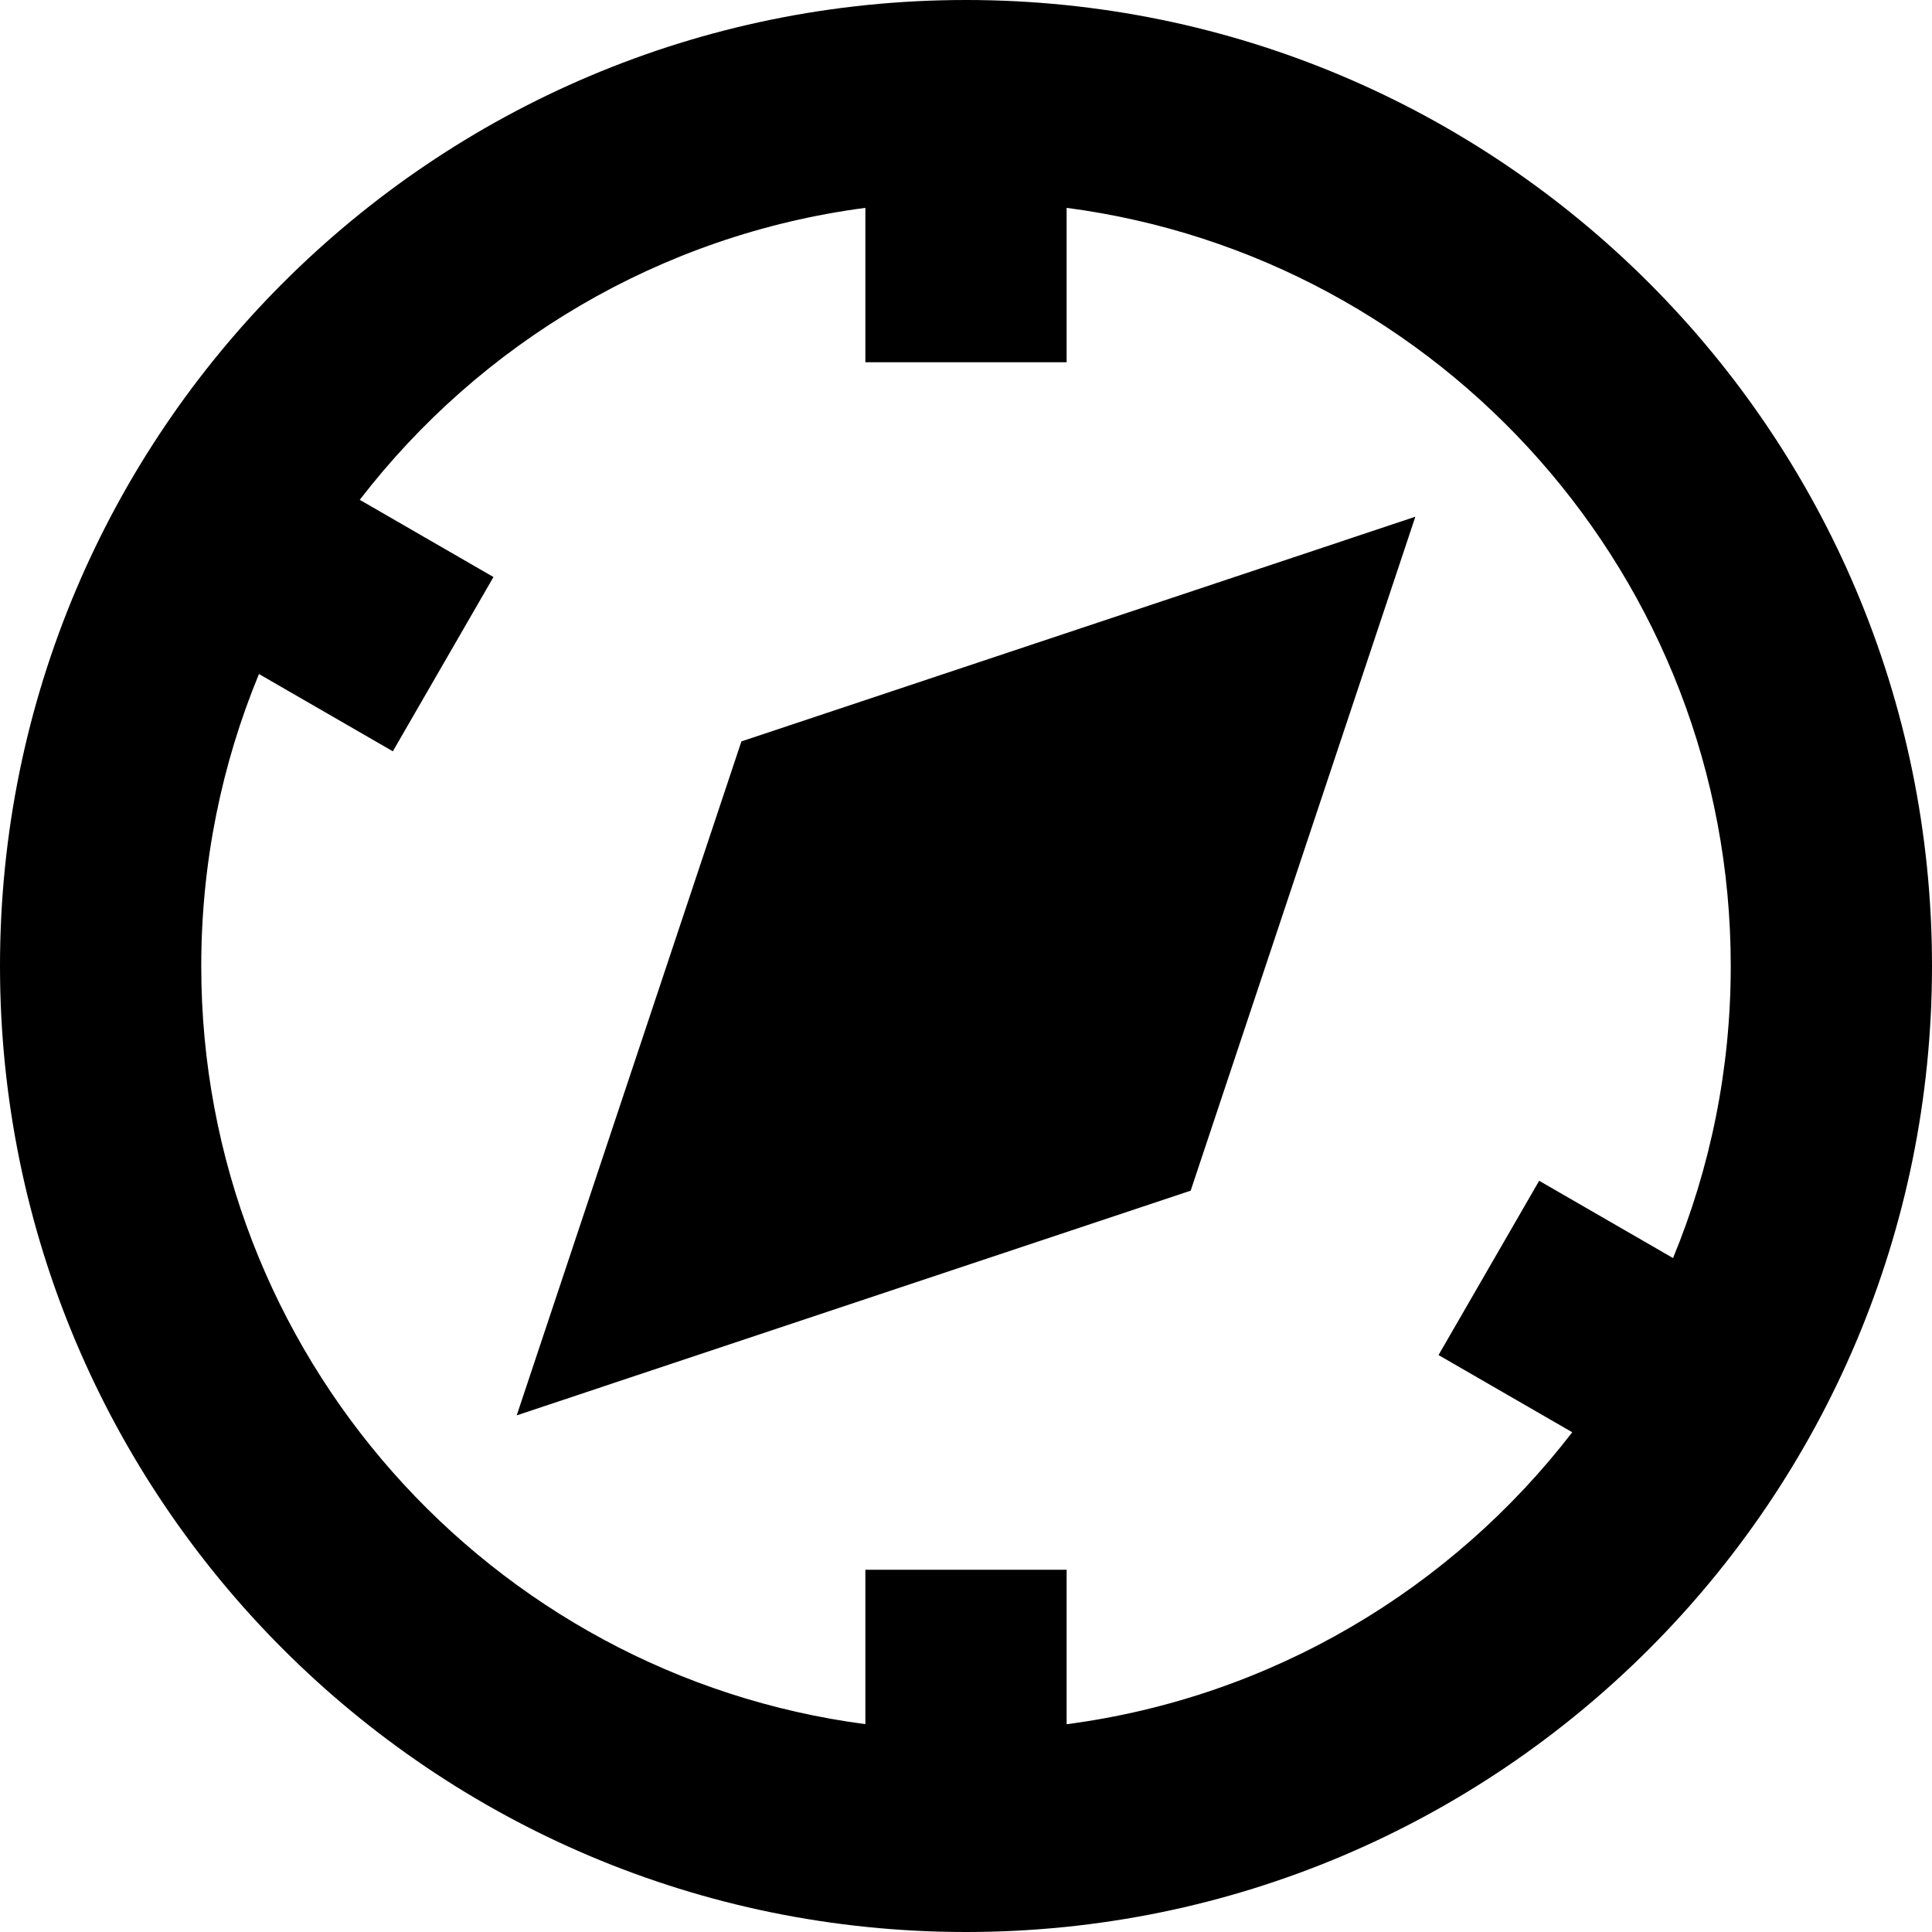 <svg xmlns="http://www.w3.org/2000/svg" fill="none" viewBox="0 0 24 24" id="Safari-Logo--Streamline-Sharp-Remix">
  <desc>
    Safari Logo Streamline Icon: https://streamlinehq.com
  </desc>
  <g id="Remix/Computer Devices/safari-logo">
    <path id="Union" fill="#000000" fill-rule="evenodd" d="M10.75 2.582c-2.552 0.335 -4.784 1.683 -6.281 3.627l1.661 0.959 -1.25 2.165 -1.663 -0.96C2.755 9.49 2.5 10.715 2.5 12c0 4.823 3.594 8.806 8.25 9.418V19.5h2.5v1.919c2.551 -0.335 4.784 -1.683 6.281 -3.627l-1.661 -0.959 1.25 -2.165 1.663 0.96C21.245 14.51 21.5 13.285 21.5 12c0 -4.823 -3.594 -8.807 -8.25 -9.418V4.5h-2.5V2.582ZM12 0C5.373 0 0 5.373 0 12c0 6.627 5.373 12 12 12 6.627 0 12 -5.373 12 -12 0 -6.627 -5.373 -12 -12 -12ZM9.21 9.21l8.372 -2.791 -2.791 8.372 -8.372 2.791 2.791 -8.372Z" clip-rule="evenodd" stroke-width="1"></path>
  </g>
</svg>